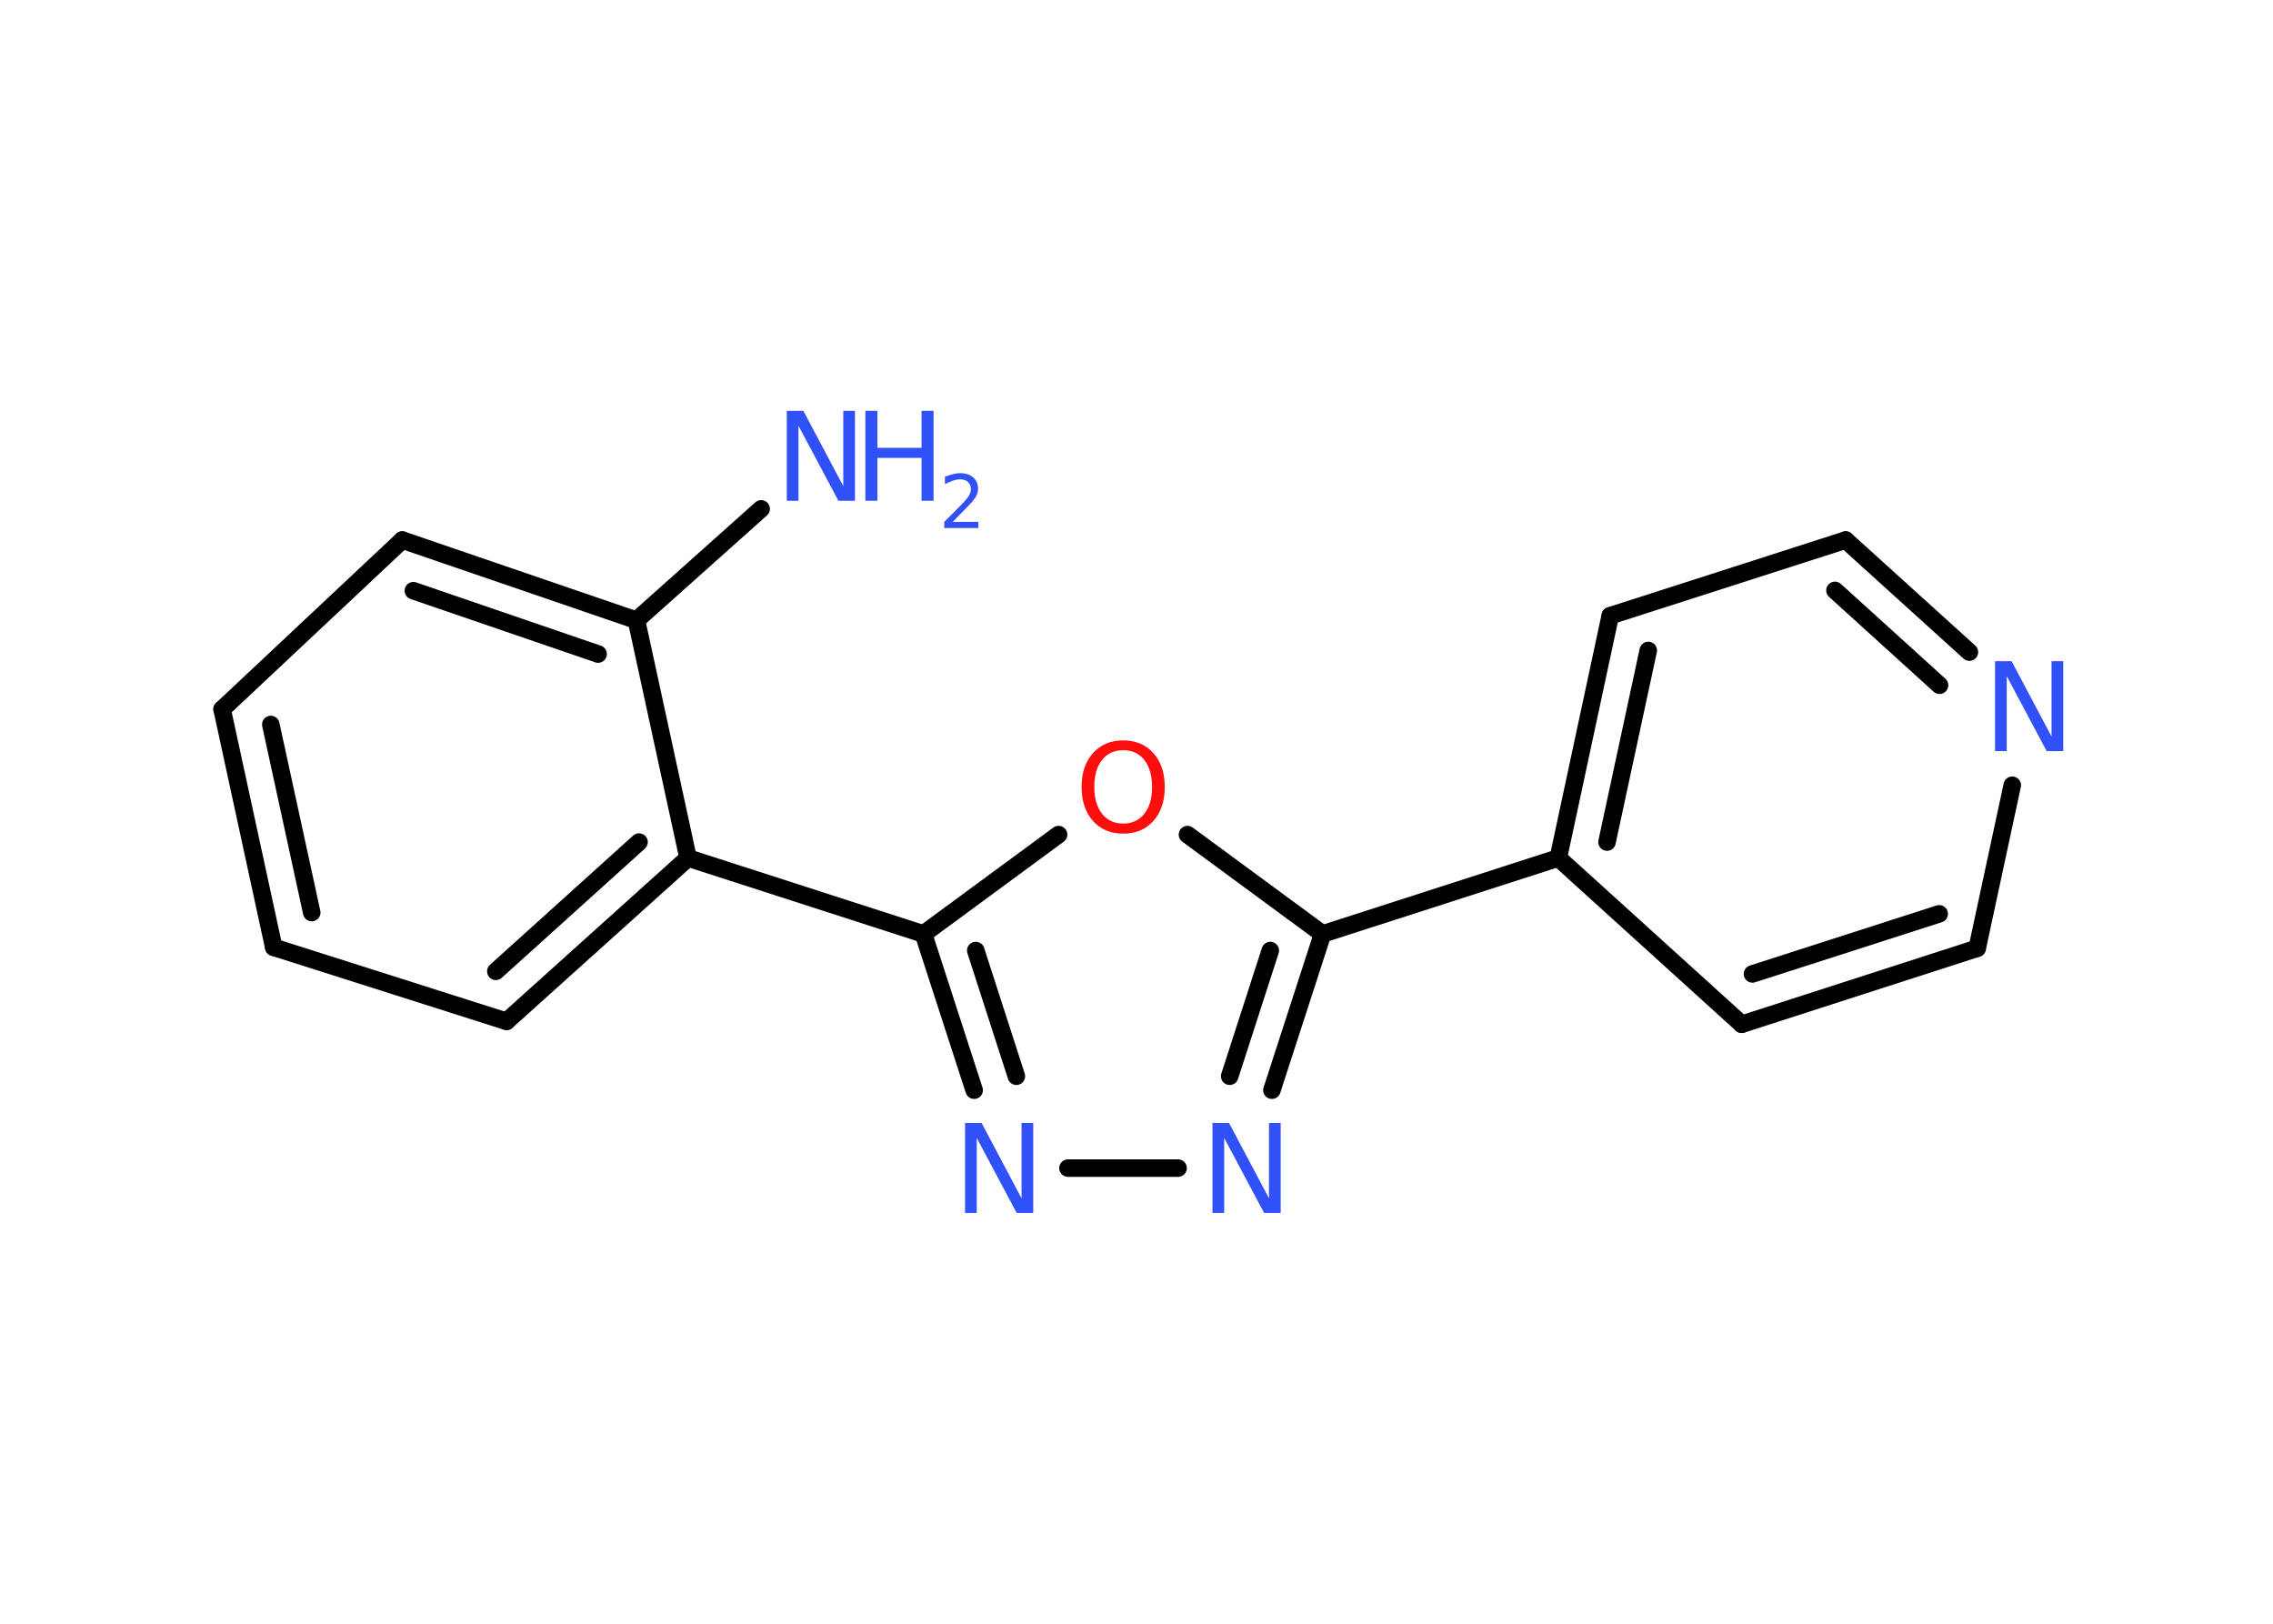 <?xml version='1.0' encoding='UTF-8'?>
<!DOCTYPE svg PUBLIC "-//W3C//DTD SVG 1.1//EN" "http://www.w3.org/Graphics/SVG/1.1/DTD/svg11.dtd">
<svg version='1.2' xmlns='http://www.w3.org/2000/svg' xmlns:xlink='http://www.w3.org/1999/xlink' width='70.0mm' height='50.0mm' viewBox='0 0 70.0 50.0'>
  <desc>Generated by the Chemistry Development Kit (http://github.com/cdk)</desc>
  <g stroke-linecap='round' stroke-linejoin='round' stroke='#000000' stroke-width='.54' fill='#3050F8'>
    <rect x='.0' y='.0' width='70.0' height='50.0' fill='#FFFFFF' stroke='none'/>
    <g id='mol1' class='mol'>
      <line id='mol1bnd1' class='bond' x1='23.44' y1='15.67' x2='19.6' y2='19.1'/>
      <g id='mol1bnd2' class='bond'>
        <line x1='19.6' y1='19.1' x2='12.39' y2='16.63'/>
        <line x1='18.42' y1='20.14' x2='12.73' y2='18.19'/>
      </g>
      <line id='mol1bnd3' class='bond' x1='12.39' y1='16.63' x2='6.84' y2='21.84'/>
      <g id='mol1bnd4' class='bond'>
        <line x1='6.84' y1='21.84' x2='8.43' y2='29.17'/>
        <line x1='8.34' y1='22.31' x2='9.6' y2='28.1'/>
      </g>
      <line id='mol1bnd5' class='bond' x1='8.43' y1='29.17' x2='15.6' y2='31.45'/>
      <g id='mol1bnd6' class='bond'>
        <line x1='15.6' y1='31.45' x2='21.19' y2='26.42'/>
        <line x1='15.27' y1='29.91' x2='19.68' y2='25.93'/>
      </g>
      <line id='mol1bnd7' class='bond' x1='19.6' y1='19.1' x2='21.19' y2='26.42'/>
      <line id='mol1bnd8' class='bond' x1='21.19' y1='26.42' x2='28.44' y2='28.76'/>
      <g id='mol1bnd9' class='bond'>
        <line x1='28.44' y1='28.76' x2='30.0' y2='33.57'/>
        <line x1='30.05' y1='29.27' x2='31.3' y2='33.14'/>
      </g>
      <line id='mol1bnd10' class='bond' x1='32.89' y1='35.97' x2='36.28' y2='35.97'/>
      <g id='mol1bnd11' class='bond'>
        <line x1='39.17' y1='33.57' x2='40.73' y2='28.76'/>
        <line x1='37.87' y1='33.14' x2='39.12' y2='29.27'/>
      </g>
      <line id='mol1bnd12' class='bond' x1='40.73' y1='28.76' x2='47.99' y2='26.42'/>
      <g id='mol1bnd13' class='bond'>
        <line x1='49.59' y1='18.96' x2='47.99' y2='26.42'/>
        <line x1='50.76' y1='20.03' x2='49.49' y2='25.93'/>
      </g>
      <line id='mol1bnd14' class='bond' x1='49.59' y1='18.96' x2='56.84' y2='16.63'/>
      <g id='mol1bnd15' class='bond'>
        <line x1='60.65' y1='20.08' x2='56.84' y2='16.63'/>
        <line x1='59.73' y1='21.1' x2='56.51' y2='18.18'/>
      </g>
      <line id='mol1bnd16' class='bond' x1='61.97' y1='24.18' x2='60.89' y2='29.2'/>
      <g id='mol1bnd17' class='bond'>
        <line x1='53.64' y1='31.54' x2='60.89' y2='29.2'/>
        <line x1='53.97' y1='29.99' x2='59.72' y2='28.14'/>
      </g>
      <line id='mol1bnd18' class='bond' x1='47.99' y1='26.42' x2='53.64' y2='31.54'/>
      <line id='mol1bnd19' class='bond' x1='40.73' y1='28.76' x2='36.57' y2='25.7'/>
      <line id='mol1bnd20' class='bond' x1='28.44' y1='28.76' x2='32.6' y2='25.7'/>
      <g id='mol1atm1' class='atom'>
        <path d='M24.24 12.65h.5l1.23 2.32v-2.32h.36v2.77h-.51l-1.23 -2.31v2.31h-.36v-2.77z' stroke='none'/>
        <path d='M26.65 12.65h.37v1.14h1.36v-1.14h.37v2.77h-.37v-1.32h-1.36v1.32h-.37v-2.77z' stroke='none'/>
        <path d='M29.35 16.07h.78v.19h-1.05v-.19q.13 -.13 .35 -.35q.22 -.22 .28 -.29q.11 -.12 .15 -.21q.04 -.08 .04 -.16q.0 -.13 -.09 -.22q-.09 -.08 -.24 -.08q-.11 .0 -.22 .04q-.12 .04 -.25 .11v-.23q.14 -.05 .25 -.08q.12 -.03 .21 -.03q.26 .0 .41 .13q.15 .13 .15 .35q.0 .1 -.04 .19q-.04 .09 -.14 .21q-.03 .03 -.18 .19q-.15 .15 -.42 .43z' stroke='none'/>
      </g>
      <path id='mol1atm9' class='atom' d='M29.73 34.58h.5l1.23 2.32v-2.32h.36v2.77h-.51l-1.23 -2.31v2.31h-.36v-2.77z' stroke='none'/>
      <path id='mol1atm10' class='atom' d='M37.35 34.58h.5l1.23 2.32v-2.32h.36v2.77h-.51l-1.23 -2.31v2.31h-.36v-2.77z' stroke='none'/>
      <path id='mol1atm15' class='atom' d='M61.45 20.36h.5l1.23 2.32v-2.32h.36v2.77h-.51l-1.23 -2.31v2.31h-.36v-2.77z' stroke='none'/>
      <path id='mol1atm18' class='atom' d='M34.59 23.1q-.41 .0 -.65 .3q-.24 .3 -.24 .83q.0 .52 .24 .83q.24 .3 .65 .3q.41 .0 .65 -.3q.24 -.3 .24 -.83q.0 -.52 -.24 -.83q-.24 -.3 -.65 -.3zM34.59 22.8q.58 .0 .93 .39q.35 .39 .35 1.04q.0 .66 -.35 1.05q-.35 .39 -.93 .39q-.58 .0 -.93 -.39q-.35 -.39 -.35 -1.05q.0 -.65 .35 -1.04q.35 -.39 .93 -.39z' stroke='none' fill='#FF0D0D'/>
    </g>
  </g>
</svg>
